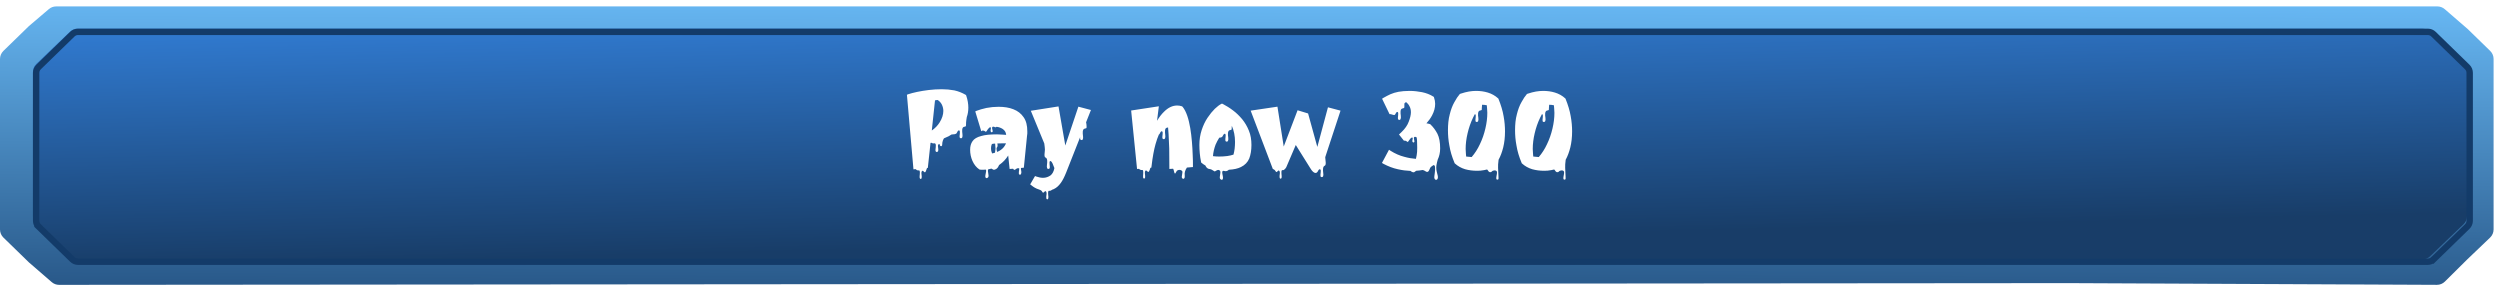<svg width="390" height="46" viewBox="0 0 390 46" fill="none" xmlns="http://www.w3.org/2000/svg">
<g filter="url(#filter0_ii_1_54807)">
<path d="M4.509 4.071L7.624 1.419C7.942 1.148 8.345 1 8.762 1L322.68 1L380.23 1C380.652 1 381.059 1.152 381.378 1.428L384.942 4.51L388.469 7.942C388.808 8.273 389 8.726 389 9.2V22.5V35.79C389 36.27 388.804 36.728 388.458 37.059L384.889 40.469L381.4 43.927C381.07 44.255 380.622 44.438 380.157 44.435L322.68 44.166L9.222 44.438C8.8 44.439 8.391 44.287 8.072 44.011L4.509 40.929L0.531 37.058C0.192 36.727 0 36.273 0 35.8V26.01V9.2C0 8.726 0.192 8.273 0.531 7.942L4.509 4.071Z" fill="url(#paint0_linear_1_54807)"/>
</g>
<path d="M8.274 7.469L10.9 4.956C11.227 4.644 11.662 4.469 12.114 4.469H165.451H377.877C378.329 4.469 378.763 4.644 379.09 4.956L381.717 7.469L384.311 9.951C384.657 10.282 384.852 10.74 384.852 11.219V22.469V33.719C384.852 34.199 384.657 34.657 384.311 34.988L381.717 37.469L379.09 39.982C378.763 40.295 378.329 40.469 377.877 40.469H323.708H12.114C11.662 40.469 11.227 40.295 10.9 39.982L8.274 37.469L5.68 34.988C5.334 34.657 5.138 34.199 5.138 33.719V25.469V11.219C5.138 10.74 5.334 10.282 5.68 9.951L8.274 7.469Z" fill="url(#paint1_linear_1_54807)"/>
<g filter="url(#filter1_f_1_54807)">
<path d="M6.018 35.342L5.669 35.7L6.018 35.342C5.775 35.106 5.638 34.781 5.638 34.443V25.969V11.353C5.638 11.014 5.775 10.69 6.018 10.454L8.643 7.899L11.289 5.325C11.523 5.097 11.837 4.969 12.164 4.969H233.789H378.744C379.071 4.969 379.385 5.097 379.62 5.325L382.265 7.899L384.89 10.454C385.133 10.69 385.27 11.014 385.27 11.353V22.898V34.443C385.27 34.781 385.133 35.106 384.89 35.342L382.265 37.897L379.62 40.471L379.968 40.829L379.62 40.471C379.385 40.699 379.071 40.827 378.744 40.827H324.221H12.164C11.837 40.827 11.523 40.699 11.289 40.471L8.643 37.897L6.018 35.342Z" stroke="#133B69"/>
</g>
<g filter="url(#filter2_d_1_54807)">
<path d="M150.82 18.26C150.82 18.26 150.68 19.04 150.7 19.42C150.7 19.8 150.66 19.7 150.34 19.8C150.04 19.92 150.08 20.46 150.14 20.92C150.2 21.38 150.1 21.62 149.84 21.56C149.56 21.5 149.78 20.94 149.74 20.56C149.7 20.18 149.42 20.32 149.28 20.7C149.16 21 148.74 20.94 148.44 20.98C148.28 21.08 148.14 21.16 147.98 21.26C147.74 21.38 147.5 21.48 147.26 21.58C147.16 21.74 146.98 22.06 146.98 22.58C146.98 22.9 146.64 22.86 146.6 22.58C146.54 22.28 146.28 22.58 146.32 22.82C146.36 23.08 146.44 23.56 146.28 23.66C146.12 23.78 145.88 23.7 145.94 23.3C145.98 22.9 146.1 22.3 145.74 22.36C145.56 22.4 145.4 22.34 145.26 22.26C145.22 22.28 145.18 22.28 145.16 22.3L144.74 26.2H144.62C144.58 26.32 144.5 26.56 144.42 26.74C144.3 27 144.18 26.84 144.02 26.68C143.86 26.54 143.72 26.78 143.74 27.04C143.78 27.28 143.84 27.78 143.72 27.88C143.6 27.98 143.42 27.9 143.46 27.5C143.5 27.1 143.58 26.5 143.3 26.58C143.12 26.62 142.92 26.48 142.82 26.38L142.5 26.42L141.48 14.78L141.68 14.7C142.04 14.58 142.52 14.46 143.06 14.34C143.62 14.22 144.24 14.12 144.9 14.04C145.56 13.96 146.24 13.92 146.92 13.92C147.58 13.92 148.24 13.98 148.88 14.1C149.52 14.24 150.1 14.48 150.62 14.78L150.7 14.84L150.74 14.94C150.96 15.58 151.06 16.22 151.06 16.8C151.06 17.32 150.98 17.82 150.82 18.26ZM145.86 15.66L145.36 20.36C145.88 20 146.28 19.58 146.58 19.1C146.96 18.5 147.16 17.88 147.16 17.3C147.16 16.96 147.08 16.62 146.92 16.3C146.78 16.02 146.56 15.78 146.28 15.6C146.2 15.6 146.12 15.62 146.02 15.62C145.98 15.64 145.9 15.66 145.86 15.66ZM159.68 18.28C160.08 18.84 160.26 19.58 160.26 20.48C160.26 20.58 160.26 20.7 160.26 20.84C160.24 21 160.24 21.1 160.22 21.16L159.72 26.16L159.28 26.2C159.24 26.34 159.28 26.52 159.32 26.7C159.38 27.02 159.26 27.34 159.04 27.24C158.8 27.14 159.04 26.48 159 26.3C159 26.28 158.98 26.24 158.96 26.24L158.66 26.26C158.64 26.26 158.62 26.28 158.6 26.3C158.4 26.42 158.28 26.62 158.1 26.4C158.08 26.36 158.06 26.34 158.04 26.32L157.5 26.36L157.28 24.26C156.92 24.84 156.46 25.32 155.92 25.7C155.9 25.72 155.88 25.74 155.86 25.74C155.82 25.8 155.8 25.84 155.78 25.9C155.6 26.36 155.12 26.56 154.94 26.46C154.86 26.42 154.76 26.34 154.66 26.3C154.5 26.34 154.34 26.38 154.16 26.42C154 26.7 154.34 27.4 154.16 27.64C153.96 27.9 153.6 27.86 153.74 27.24C153.82 26.86 153.88 26.58 153.8 26.46C153.64 26.46 153.5 26.48 153.34 26.48H153.12C153.04 26.48 152.94 26.46 152.86 26.46L152.8 26.44L152.76 26.42C152.32 26.12 151.96 25.68 151.7 25.1C151.46 24.56 151.34 23.96 151.34 23.36C151.34 22.82 151.46 22.38 151.72 22.02C151.96 21.66 152.42 21.38 153.06 21.22C153.64 21.04 154.48 20.96 155.54 20.96C155.8 20.96 156.08 20.98 156.36 21C156.56 21 156.76 21.02 156.96 21.04V21.02C156.92 20.62 156.74 20.34 156.42 20.12C156.14 19.94 155.82 19.82 155.46 19.78C155.3 19.94 155.18 19.82 155.04 19.76C154.98 19.78 154.92 19.78 154.84 19.78C154.68 19.9 154.82 20.22 154.86 20.42C154.88 20.66 154.64 20.72 154.56 20.52C154.46 20.3 154.7 19.88 154.52 19.86C154.34 19.84 154.26 19.98 154.08 20.2C153.92 20.42 153.86 20.66 153.68 20.5C153.56 20.38 153.38 20.36 153.28 20.36L153.08 20.48L152.14 17.38L152.36 17.28C152.76 17.12 153.28 16.98 153.88 16.84C154.5 16.72 155.14 16.66 155.78 16.66C156.66 16.66 157.42 16.78 158.08 17.04C158.76 17.3 159.3 17.72 159.68 18.28ZM155.3 23.12C155.28 22.84 155.26 22.6 155.24 22.4C155.08 22.4 154.92 22.42 154.74 22.46C154.72 22.52 154.7 22.6 154.66 22.68C154.62 22.8 154.6 22.96 154.6 23.16C154.6 23.32 154.62 23.5 154.68 23.7C154.72 23.8 154.74 23.88 154.78 23.94C154.9 23.92 155.06 23.86 155.22 23.82C155.22 23.62 155.32 23.32 155.3 23.12ZM155.52 23.6C155.54 23.64 155.54 23.68 155.54 23.7C155.82 23.6 156.12 23.42 156.38 23.18C156.6 22.98 156.78 22.72 156.94 22.36C156.92 22.36 156.9 22.36 156.88 22.36C156.74 22.36 156.58 22.36 156.42 22.36C156.12 22.36 155.84 22.36 155.58 22.38C155.64 22.58 155.64 22.86 155.56 22.94C155.4 23.08 155.46 23.32 155.52 23.6ZM169.427 19.08C169.467 19.24 169.507 19.48 169.507 19.7C169.527 20.08 169.467 19.98 169.167 20.08C168.847 20.2 168.887 20.74 168.947 21.2C169.007 21.66 168.927 21.9 168.647 21.84C168.487 21.8 168.487 21.62 168.507 21.38L166.327 26.9C166.047 27.6 165.767 28.16 165.467 28.56C165.167 28.98 164.807 29.3 164.427 29.48C164.347 29.52 164.267 29.56 164.167 29.58C164.027 29.68 163.847 29.8 163.707 29.76C163.427 29.68 163.507 30.28 163.547 30.68C163.587 31.08 163.407 31.16 163.287 31.06C163.167 30.96 163.227 30.46 163.267 30.22C163.287 29.96 163.147 29.72 162.987 29.86C162.827 30.02 162.707 30.18 162.587 29.92C162.507 29.76 162.387 29.68 162.287 29.64C162.187 29.6 162.107 29.58 162.027 29.54C161.627 29.42 161.247 29.2 160.887 28.9L160.707 28.76L161.467 27.46L161.667 27.54C162.027 27.66 162.367 27.74 162.707 27.74C163.147 27.74 163.547 27.6 163.887 27.36C164.187 27.12 164.387 26.74 164.487 26.22L164.207 25.52C164.187 25.5 164.187 25.5 164.187 25.48C164.047 25.12 163.747 24.96 163.727 25.34C163.687 25.72 163.907 26.28 163.627 26.34C163.347 26.42 163.267 26.16 163.327 25.7C163.387 25.24 163.427 24.7 163.107 24.58C162.807 24.48 163.007 23.72 163.007 23.34C163.007 23.18 162.967 22.78 162.907 22.38L160.807 17.28L165.127 16.6L166.187 22.7L168.227 16.64L170.187 17.16L169.427 19.08ZM186.059 24.14C186.099 24.78 186.099 25.34 186.099 25.8V26.06L185.159 26.14C184.859 26.56 184.759 27 184.819 27.36C184.879 27.76 184.679 28.04 184.439 27.82C184.179 27.6 184.659 26.8 184.359 26.62C184.079 26.42 183.779 26.5 183.599 26.64C183.439 26.8 183.299 27.54 183.119 26.62C183.099 26.5 183.059 26.4 182.999 26.32L182.419 26.36V26.06C182.419 24.96 182.419 23.98 182.399 23.16C182.359 22.34 182.339 21.58 182.299 20.92C182.279 20.56 182.259 20.22 182.219 19.88C182.179 19.9 182.099 19.9 181.979 19.94C181.679 20.04 181.719 20.6 181.779 21.06C181.839 21.5 181.739 21.76 181.479 21.7C181.199 21.64 181.399 21.08 181.379 20.7C181.339 20.32 181.059 20.46 180.919 20.84C180.879 20.92 180.839 20.96 180.779 21C180.599 21.42 180.419 21.92 180.259 22.5C180.019 23.36 179.799 24.52 179.639 25.94L179.599 26.16L179.459 26.18C179.439 26.3 179.359 26.5 179.279 26.68C179.159 26.94 179.039 26.78 178.879 26.64C178.719 26.48 178.579 26.72 178.599 26.98C178.619 27.22 178.699 27.72 178.579 27.82C178.439 27.92 178.279 27.84 178.319 27.44C178.339 27.06 178.419 26.44 178.159 26.52C177.979 26.56 177.779 26.44 177.679 26.34L177.379 26.36L176.459 17.24L180.779 16.58L180.499 18.84C180.839 18.28 181.199 17.8 181.599 17.42C182.239 16.78 182.919 16.46 183.639 16.46C183.879 16.46 184.139 16.5 184.379 16.58L184.439 16.62L184.499 16.68C184.779 17.02 185.019 17.5 185.219 18.08C185.419 18.66 185.559 19.3 185.679 19.98C185.799 20.68 185.879 21.38 185.939 22.1C185.999 22.8 186.039 23.5 186.059 24.14ZM194.824 20.38C195.104 21.04 195.224 21.8 195.224 22.62C195.224 23.44 195.104 24.14 194.884 24.72C194.644 25.3 194.204 25.76 193.584 26.06C193.104 26.3 192.484 26.44 191.704 26.48C191.564 26.6 191.324 26.78 191.024 26.68C190.584 26.54 190.624 26.88 190.764 27.5C190.884 28.12 190.544 28.16 190.344 27.9C190.144 27.64 190.544 26.88 190.304 26.62C190.064 26.38 189.764 26.6 189.564 26.72C189.384 26.82 189.224 26.44 188.664 26.36C188.284 26.32 188.124 26 188.044 25.82C187.824 25.7 187.624 25.56 187.464 25.42L187.384 25.36L187.364 25.26C187.264 24.8 187.204 24.34 187.164 23.9C187.124 23.46 187.104 23.02 187.104 22.62C187.104 21.78 187.224 21 187.464 20.28C187.704 19.56 188.004 18.92 188.384 18.36C188.744 17.82 189.124 17.36 189.504 16.98C189.884 16.62 190.224 16.36 190.504 16.22L190.624 16.16L190.764 16.22C191.284 16.5 191.824 16.82 192.344 17.22C192.864 17.6 193.344 18.08 193.784 18.6C194.204 19.12 194.564 19.72 194.824 20.38ZM191.284 22.08C191.024 22.02 191.224 21.46 191.204 21.08C191.164 20.7 190.884 20.86 190.744 21.22C190.664 21.44 190.424 21.46 190.204 21.48C189.984 21.84 189.784 22.2 189.624 22.58C189.404 23.18 189.264 23.78 189.224 24.36C189.524 24.4 189.844 24.42 190.184 24.42C190.604 24.42 191.024 24.4 191.464 24.34C191.824 24.28 192.144 24.22 192.424 24.12C192.504 23.82 192.564 23.5 192.604 23.2C192.644 22.84 192.664 22.5 192.664 22.14C192.664 21.24 192.504 20.4 192.164 19.62C192.164 19.74 192.144 19.86 192.144 19.94C192.164 20.32 192.124 20.22 191.804 20.32C191.504 20.44 191.524 20.98 191.604 21.44C191.664 21.9 191.564 22.16 191.284 22.08ZM206.742 24.5C206.742 24.54 206.742 24.58 206.742 24.62C206.762 25 206.942 25.76 206.642 25.86C206.342 25.98 206.362 26.52 206.422 26.98C206.502 27.44 206.402 27.68 206.122 27.62C205.862 27.56 206.062 27 206.042 26.62C206.002 26.24 205.702 26.4 205.562 26.76C205.122 27.44 204.482 26.36 204.482 26.36L202.142 22.62L200.662 26.08C200.662 26.08 200.382 26.6 200.102 26.54C199.822 26.46 199.902 27.06 199.942 27.46C199.982 27.86 199.802 27.94 199.682 27.84C199.562 27.72 199.622 27.24 199.662 27C199.682 26.74 199.542 26.5 199.382 26.64C199.222 26.8 199.102 26.96 198.982 26.7C198.862 26.44 198.562 26.36 198.562 26.36L195.102 17.26L199.282 16.64L200.262 22.86L202.422 17.2L204.062 17.7L205.502 22.92L207.162 16.74L209.122 17.26L206.742 24.5ZM224.084 25.78C223.944 26.7 224.384 27.3 224.304 27.76C224.224 28.24 223.644 28.14 223.764 27.46C223.864 26.76 223.964 25.96 223.764 25.8C223.724 25.76 223.664 25.76 223.604 25.76C223.584 25.76 223.584 25.78 223.584 25.78C223.464 25.86 223.344 25.96 223.224 26.04C223.144 26.12 223.084 26.22 223.044 26.34C222.864 26.78 222.724 26.98 222.284 26.66C222.184 26.6 222.064 26.54 221.924 26.52C221.624 26.58 221.284 26.62 220.924 26.64C220.844 26.68 220.764 26.74 220.704 26.8C220.524 26.98 220.264 26.84 220.024 26.66C219.424 26.64 218.764 26.56 218.064 26.4C217.304 26.24 216.544 25.94 215.824 25.56L215.584 25.42L216.684 23.36L216.924 23.52C217.624 23.96 218.344 24.28 219.064 24.46C219.704 24.64 220.304 24.74 220.884 24.78C220.924 24.6 220.964 24.42 221.004 24.2C221.064 23.92 221.084 23.52 221.084 23.04C221.084 22.78 221.084 22.48 221.064 22.16C221.064 21.9 221.044 21.66 221.004 21.44C220.904 21.4 220.804 21.3 220.664 21.36C220.464 21.44 220.624 21.78 220.644 22.02C220.684 22.24 220.444 22.32 220.344 22.1C220.264 21.88 220.504 21.48 220.324 21.46C220.144 21.44 220.044 21.58 219.884 21.8C219.704 22 219.664 22.26 219.484 22.08C219.304 21.9 219.004 21.94 219.004 21.94L218.244 20.98L218.664 20.58C219.184 20.08 219.564 19.54 219.764 18.98C219.984 18.4 220.104 17.92 220.104 17.5C220.104 17.16 220.024 16.82 219.864 16.54C219.744 16.3 219.564 16.1 219.344 15.92L219.104 16.1C219.084 16.26 219.064 16.42 219.084 16.56C219.084 16.94 219.044 16.82 218.724 16.94C218.424 17.04 218.464 17.58 218.524 18.04C218.584 18.5 218.484 18.76 218.224 18.7C217.944 18.62 218.144 18.08 218.124 17.68C218.084 17.3 217.804 17.46 217.664 17.82C217.544 18.12 217.084 17.76 216.764 17.8L215.604 15.4L215.824 15.26C216.204 15.04 216.564 14.86 216.904 14.7C217.284 14.54 217.704 14.4 218.164 14.32C218.624 14.24 219.204 14.18 219.904 14.18C220.564 14.18 221.224 14.26 221.844 14.38C222.504 14.52 223.084 14.74 223.584 15.06L223.684 15.12L223.704 15.2C223.824 15.54 223.884 15.88 223.884 16.2C223.884 16.8 223.724 17.4 223.404 18C223.184 18.42 222.884 18.84 222.524 19.24C222.704 19.26 222.884 19.3 223.064 19.36L223.124 19.38L223.164 19.42C223.604 19.84 223.964 20.34 224.244 20.88C224.524 21.44 224.664 22.2 224.664 23.14C224.664 23.82 224.524 24.4 224.284 24.9C224.204 25.16 224.144 25.46 224.084 25.78ZM234.561 18.12C234.721 18.98 234.781 19.78 234.781 20.5C234.781 21.42 234.681 22.26 234.501 23C234.321 23.72 234.081 24.36 233.801 24.88C233.801 24.9 233.781 24.9 233.781 24.9C233.621 26.04 233.741 26.44 233.741 27.08C233.761 27.82 233.861 28.06 233.541 28.02C233.241 27.98 233.601 27.12 233.521 26.8C233.441 26.48 232.881 26.56 232.741 26.74C232.621 26.9 232.321 26.96 232.121 26.6C232.081 26.54 232.041 26.48 231.981 26.44C231.821 26.48 231.681 26.52 231.521 26.54C231.141 26.62 230.781 26.64 230.421 26.64C229.761 26.64 229.141 26.56 228.561 26.4C227.961 26.22 227.421 25.92 226.961 25.5L226.921 25.46L226.901 25.4C226.501 24.46 226.241 23.56 226.101 22.7C225.941 21.86 225.881 21.06 225.881 20.32C225.881 19.4 225.961 18.58 226.161 17.84C226.341 17.1 226.581 16.46 226.881 15.94C227.161 15.42 227.441 15 227.721 14.68L227.781 14.64L227.841 14.62C228.341 14.46 228.761 14.34 229.141 14.28C229.521 14.22 229.881 14.18 230.241 14.18C230.901 14.18 231.521 14.26 232.101 14.44C232.701 14.62 233.241 14.92 233.701 15.34L233.741 15.38L233.761 15.42C234.141 16.36 234.421 17.28 234.561 18.12ZM230.301 19.02C230.041 18.96 230.241 18.4 230.221 18.02C230.201 17.86 230.141 17.8 230.081 17.8C229.981 17.98 229.901 18.14 229.801 18.34C229.421 19.12 229.141 19.94 228.941 20.8C228.741 21.64 228.641 22.46 228.641 23.24C228.641 23.48 228.661 23.72 228.681 23.96C228.681 24.1 228.701 24.26 228.721 24.42C228.981 24.46 229.261 24.48 229.581 24.5C230.081 23.92 230.521 23.24 230.861 22.5C231.241 21.72 231.521 20.9 231.721 20.04C231.921 19.2 232.021 18.38 232.021 17.6C232.021 17.34 232.001 17.1 231.981 16.88C231.981 16.72 231.961 16.56 231.941 16.42C231.721 16.38 231.481 16.34 231.201 16.34C231.181 16.52 231.161 16.72 231.161 16.88C231.181 17.26 231.141 17.16 230.821 17.26C230.521 17.38 230.541 17.92 230.621 18.38C230.681 18.84 230.581 19.08 230.301 19.02ZM245.029 18.12C245.189 18.98 245.249 19.78 245.249 20.5C245.249 21.42 245.149 22.26 244.969 23C244.789 23.72 244.549 24.36 244.269 24.88C244.269 24.9 244.249 24.9 244.249 24.9C244.089 26.04 244.209 26.44 244.209 27.08C244.229 27.82 244.329 28.06 244.009 28.02C243.709 27.98 244.069 27.12 243.989 26.8C243.909 26.48 243.349 26.56 243.209 26.74C243.089 26.9 242.789 26.96 242.589 26.6C242.549 26.54 242.509 26.48 242.449 26.44C242.289 26.48 242.149 26.52 241.989 26.54C241.609 26.62 241.249 26.64 240.889 26.64C240.229 26.64 239.609 26.56 239.029 26.4C238.429 26.22 237.889 25.92 237.429 25.5L237.389 25.46L237.369 25.4C236.969 24.46 236.709 23.56 236.569 22.7C236.409 21.86 236.349 21.06 236.349 20.32C236.349 19.4 236.429 18.58 236.629 17.84C236.809 17.1 237.049 16.46 237.349 15.94C237.629 15.42 237.909 15 238.189 14.68L238.249 14.64L238.309 14.62C238.809 14.46 239.229 14.34 239.609 14.28C239.989 14.22 240.349 14.18 240.709 14.18C241.369 14.18 241.989 14.26 242.569 14.44C243.169 14.62 243.709 14.92 244.169 15.34L244.209 15.38L244.229 15.42C244.609 16.36 244.889 17.28 245.029 18.12ZM240.769 19.02C240.509 18.96 240.709 18.4 240.689 18.02C240.669 17.86 240.609 17.8 240.549 17.8C240.449 17.98 240.369 18.14 240.269 18.34C239.889 19.12 239.609 19.94 239.409 20.8C239.209 21.64 239.109 22.46 239.109 23.24C239.109 23.48 239.129 23.72 239.149 23.96C239.149 24.1 239.169 24.26 239.189 24.42C239.449 24.46 239.729 24.48 240.049 24.5C240.549 23.92 240.989 23.24 241.329 22.5C241.709 21.72 241.989 20.9 242.189 20.04C242.389 19.2 242.489 18.38 242.489 17.6C242.489 17.34 242.469 17.1 242.449 16.88C242.449 16.72 242.429 16.56 242.409 16.42C242.189 16.38 241.949 16.34 241.669 16.34C241.649 16.52 241.629 16.72 241.629 16.88C241.649 17.26 241.609 17.16 241.289 17.26C240.989 17.38 241.009 17.92 241.089 18.38C241.149 18.84 241.049 19.08 240.769 19.02Z" fill="white"/>
</g>
<defs>
<filter id="filter0_ii_1_54807" x="0" y="0.122" width="389" height="45.193" filterUnits="userSpaceOnUse" color-interpolation-filters="sRGB">
<feFlood flood-opacity="0" result="BackgroundImageFix"/>
<feBlend mode="normal" in="SourceGraphic" in2="BackgroundImageFix" result="shape"/>
<feColorMatrix in="SourceAlpha" type="matrix" values="0 0 0 0 0 0 0 0 0 0 0 0 0 0 0 0 0 0 127 0" result="hardAlpha"/>
<feOffset dy="0.878"/>
<feGaussianBlur stdDeviation="0.57"/>
<feComposite in2="hardAlpha" operator="arithmetic" k2="-1" k3="1"/>
<feColorMatrix type="matrix" values="0 0 0 0 1 0 0 0 0 1 0 0 0 0 1 0 0 0 0.46 0"/>
<feBlend mode="normal" in2="shape" result="effect1_innerShadow_1_54807"/>
<feColorMatrix in="SourceAlpha" type="matrix" values="0 0 0 0 0 0 0 0 0 0 0 0 0 0 0 0 0 0 127 0" result="hardAlpha"/>
<feOffset dy="-0.878"/>
<feGaussianBlur stdDeviation="0.57"/>
<feComposite in2="hardAlpha" operator="arithmetic" k2="-1" k3="1"/>
<feColorMatrix type="matrix" values="0 0 0 0 0 0 0 0 0 0 0 0 0 0 0 0 0 0 0.25 0"/>
<feBlend mode="normal" in2="effect1_innerShadow_1_54807" result="effect2_innerShadow_1_54807"/>
</filter>
<filter id="filter1_f_1_54807" x="1.138" y="0.469" width="388.632" height="44.857" filterUnits="userSpaceOnUse" color-interpolation-filters="sRGB">
<feFlood flood-opacity="0" result="BackgroundImageFix"/>
<feBlend mode="normal" in="SourceGraphic" in2="BackgroundImageFix" result="shape"/>
<feGaussianBlur stdDeviation="2" result="effect1_foregroundBlur_1_54807"/>
</filter>
<filter id="filter2_d_1_54807" x="139.546" y="11.986" width="107.637" height="21.108" filterUnits="userSpaceOnUse" color-interpolation-filters="sRGB">
<feFlood flood-opacity="0" result="BackgroundImageFix"/>
<feColorMatrix in="SourceAlpha" type="matrix" values="0 0 0 0 0 0 0 0 0 0 0 0 0 0 0 0 0 0 127 0" result="hardAlpha"/>
<feOffset/>
<feGaussianBlur stdDeviation="0.967"/>
<feComposite in2="hardAlpha" operator="out"/>
<feColorMatrix type="matrix" values="0 0 0 0 0 0 0 0 0 0 0 0 0 0 0 0 0 0 0.25 0"/>
<feBlend mode="normal" in2="BackgroundImageFix" result="effect1_dropShadow_1_54807"/>
<feBlend mode="normal" in="SourceGraphic" in2="effect1_dropShadow_1_54807" result="shape"/>
</filter>
<linearGradient id="paint0_linear_1_54807" x1="68.087" y1="55.408" x2="68.384" y2="-5.582" gradientUnits="userSpaceOnUse">
<stop stop-color="#1A4270"/>
<stop offset="1" stop-color="#6EC2FF"/>
</linearGradient>
<linearGradient id="paint1_linear_1_54807" x1="68.971" y1="40.469" x2="68.15" y2="4.468" gradientUnits="userSpaceOnUse">
<stop stop-color="#183D68"/>
<stop offset="1" stop-color="#3079CE"/>
</linearGradient>
</defs>
</svg>
